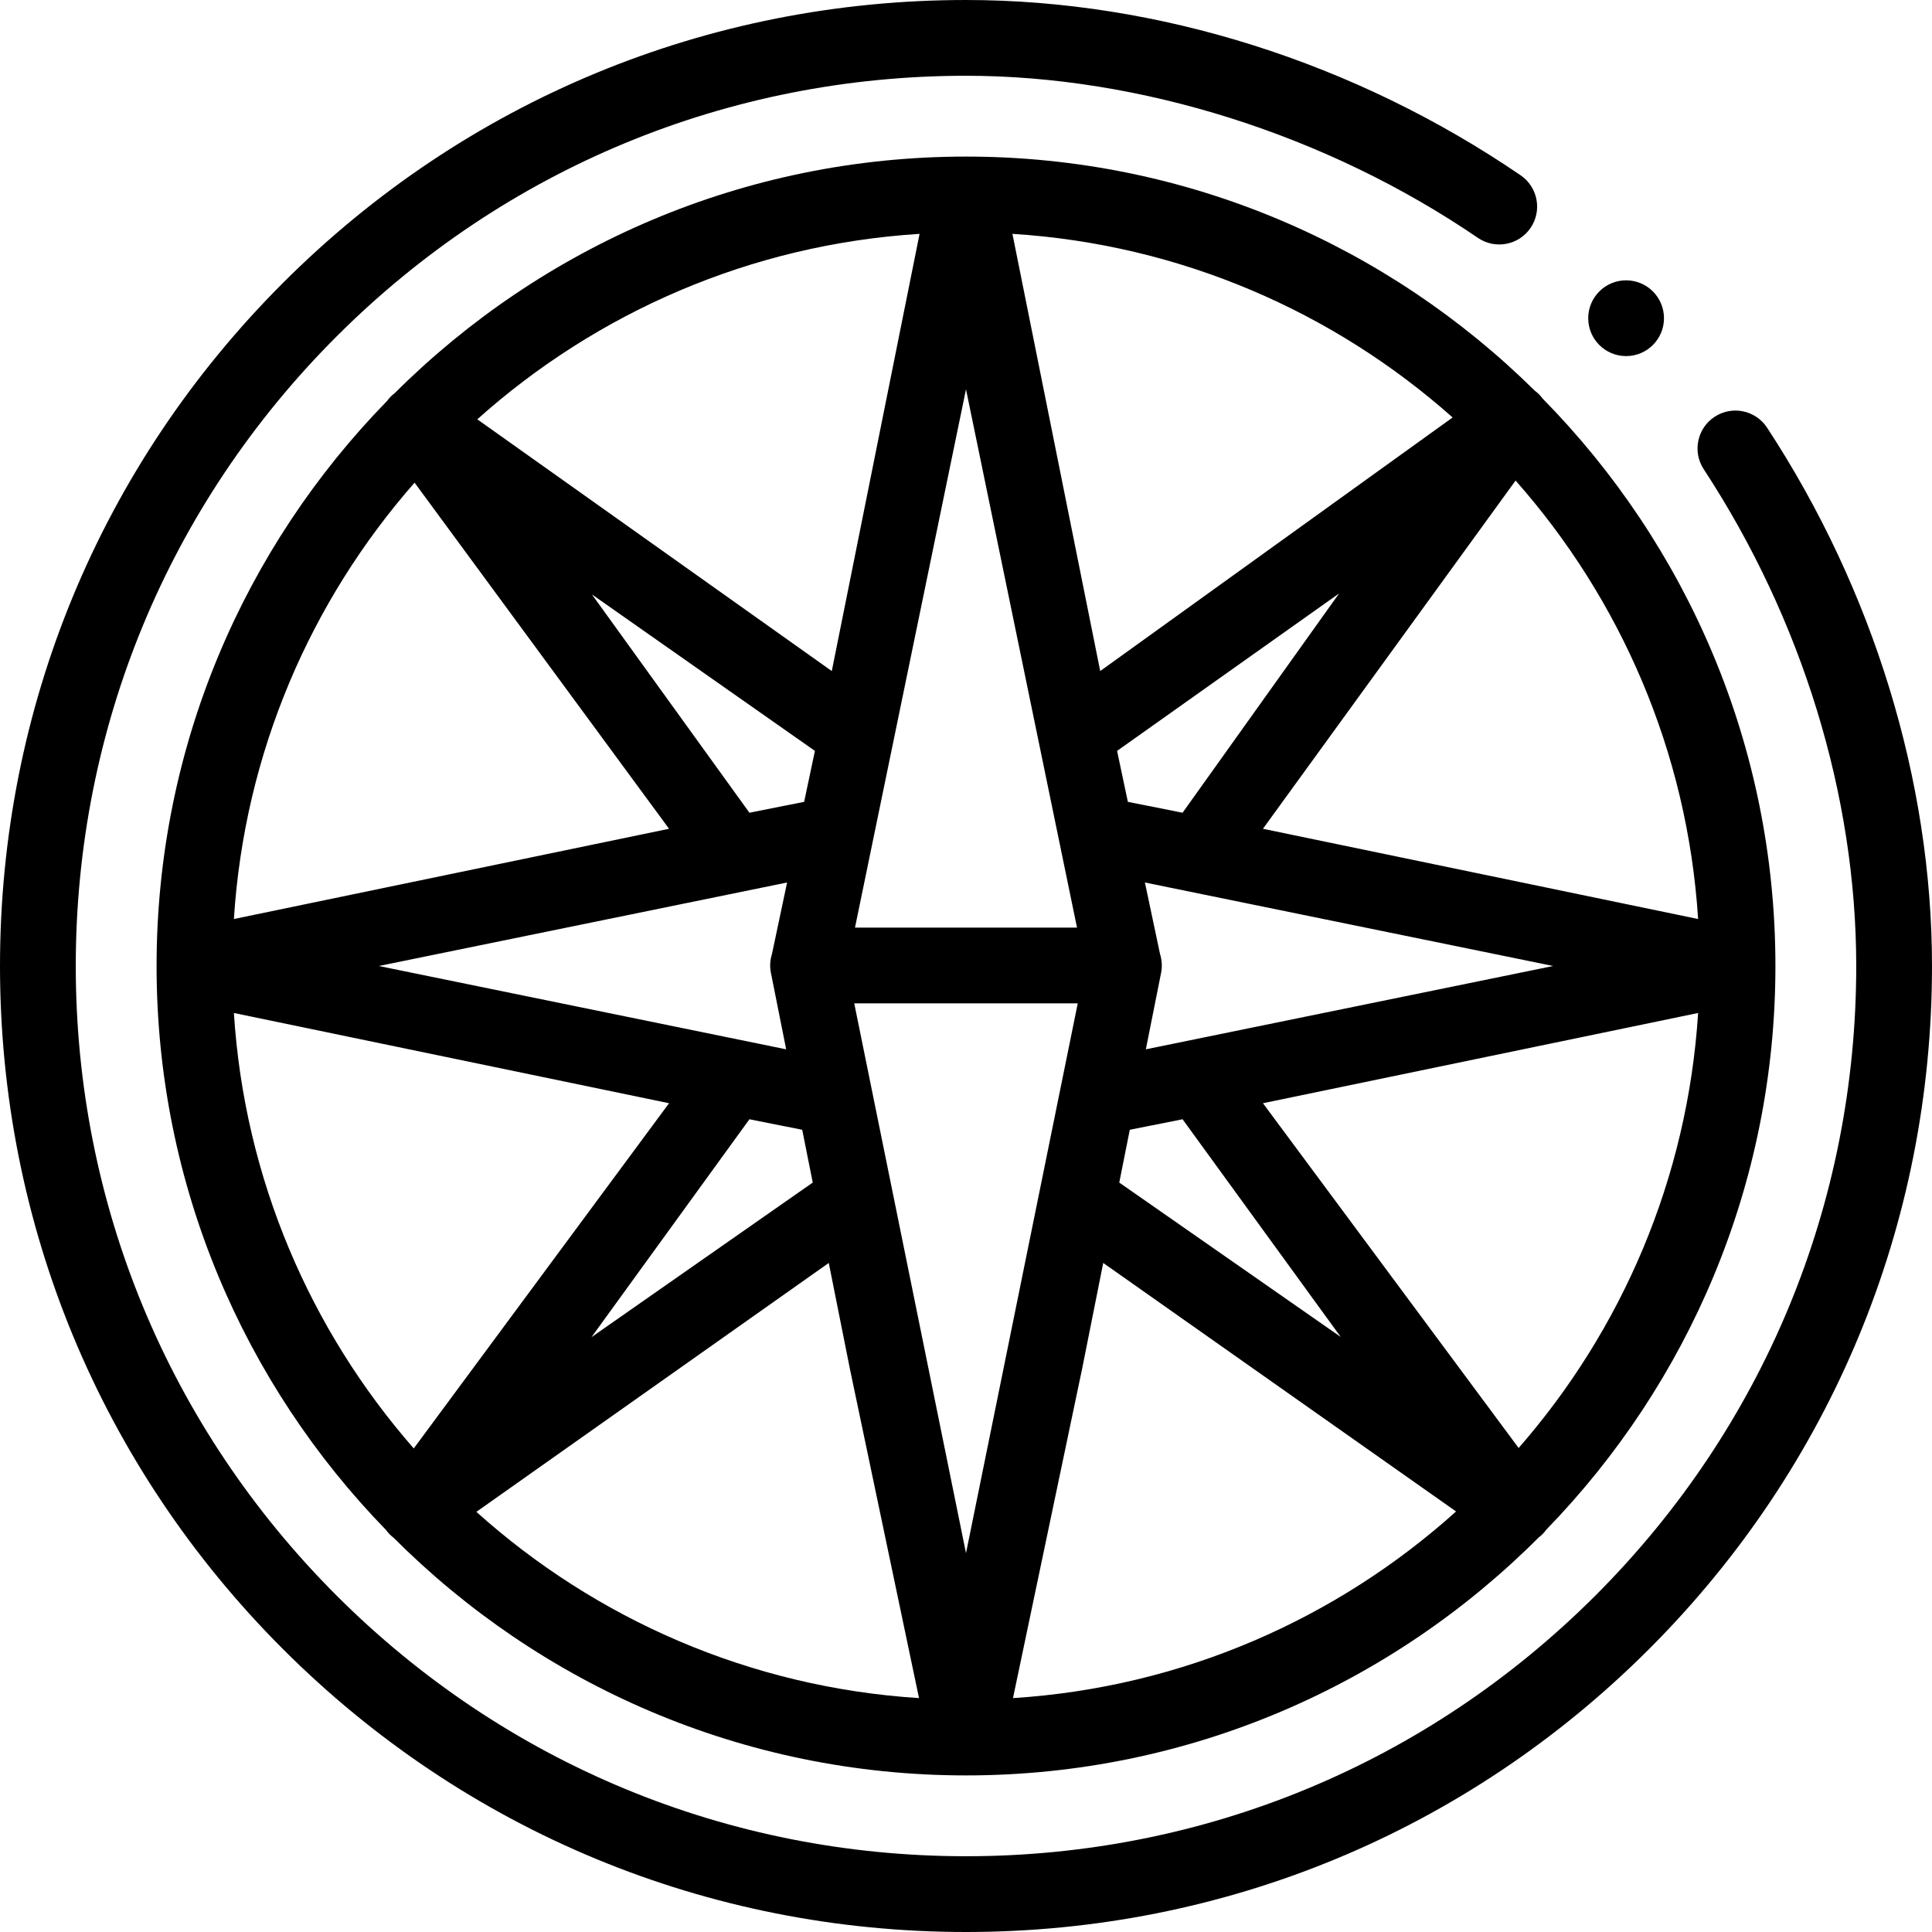 <svg id="Capa_1" enable-background="new 0 0 510 510" height="512" viewBox="0 0 510 510" width="512" xmlns="http://www.w3.org/2000/svg"><g><path d="m466.47 112.9c-3.027-4.62-9.225-5.911-13.846-2.883-4.619 3.027-5.91 9.226-2.883 13.845 25.961 39.616 40.259 86.188 40.259 131.138 0 62.77-24.444 121.783-68.831 166.169-44.386 44.387-103.399 68.831-166.169 68.831s-121.783-24.444-166.169-68.831c-44.387-44.386-68.831-103.399-68.831-166.169s24.444-121.783 68.831-166.169c44.386-44.387 103.399-68.831 166.169-68.831 46.055 0 95.307 15.597 135.126 42.792 4.561 3.114 10.782 1.944 13.897-2.618 3.115-4.561 1.942-10.783-2.618-13.897-43.694-29.842-95.689-46.277-146.405-46.277-68.112 0-132.147 26.525-180.312 74.688-48.163 48.164-74.688 112.2-74.688 180.312s26.525 132.148 74.688 180.312c48.165 48.163 112.2 74.688 180.312 74.688s132.147-26.525 180.312-74.688c48.163-48.164 74.688-112.2 74.688-180.312 0-48.799-15.459-99.265-43.53-142.1z"/><path d="m405.145 103.136c-38.62-38.186-91.673-61.803-150.145-61.803-58.802 0-112.129 23.878-150.802 62.445-.777.578-1.447 1.261-2.01 2.049-37.627 38.535-60.855 91.189-60.855 149.173 0 57.85 23.12 110.394 60.593 148.905.555.781 1.216 1.459 1.984 2.032 38.696 38.734 92.143 62.729 151.09 62.729 59.007 0 112.501-24.045 151.206-62.848.772-.575 1.436-1.255 1.993-2.041 37.399-38.5 60.468-90.991 60.468-148.777 0-58.293-23.475-111.199-61.455-149.788-.579-.802-1.268-1.494-2.067-2.076zm43.114 139.461-114.871-23.821 66.688-91.921c27.653 31.271 45.373 71.511 48.183 115.742zm-47.377 139.639-67.494-91.012 114.871-23.821c-2.783 43.802-20.183 83.694-47.377 114.833zm-339.141-114.833 114.871 23.821-67.392 91.128c-27.251-31.157-44.692-71.092-47.479-114.949zm47.695-139.996 67.177 91.37-114.872 23.82c2.794-43.971 20.32-83.999 47.695-115.19zm244.48 225.511-58.458-40.75 2.78-13.935 13.929-2.778zm-197.667-196.007 58.868 41.304-2.843 13.45-14.44 2.88zm128.054 87.95h-58.606l29.303-142.092zm-76.531-11.905-3.99 18.875c-.482 1.51-.614 3.156-.309 4.825l4.057 20.34-107.523-21.996zm-9.939 62.5 13.932 2.778 2.779 13.934-58.407 40.806zm27.665-30.595h59.001l-29.499 145.132zm76.976 12.134 3.989-19.994c.373-1.693.281-3.521-.245-5.17l-3.99-18.875 107.765 22.044zm9.693-62.451-14.44-2.88-2.843-13.45 58.613-41.565zm-21.738-37.401-23.173-115.41c44.436 2.789 84.85 20.626 116.199 48.468zm-70.858 0-93.578-66.453c31.426-28.123 72.055-46.153 116.751-48.958zm-.795 156.244 5.573 27.94c.006.033.013.066.02.099l18.228 86.831c-44.753-2.843-85.422-20.948-116.846-49.164zm66.856 28.04c.007-.033.014-.066.02-.099l5.573-27.939 93.141 65.603c-31.44 28.275-72.155 46.42-116.962 49.267z"/><circle cx="429.25" cy="84" r="10"/></g></svg>